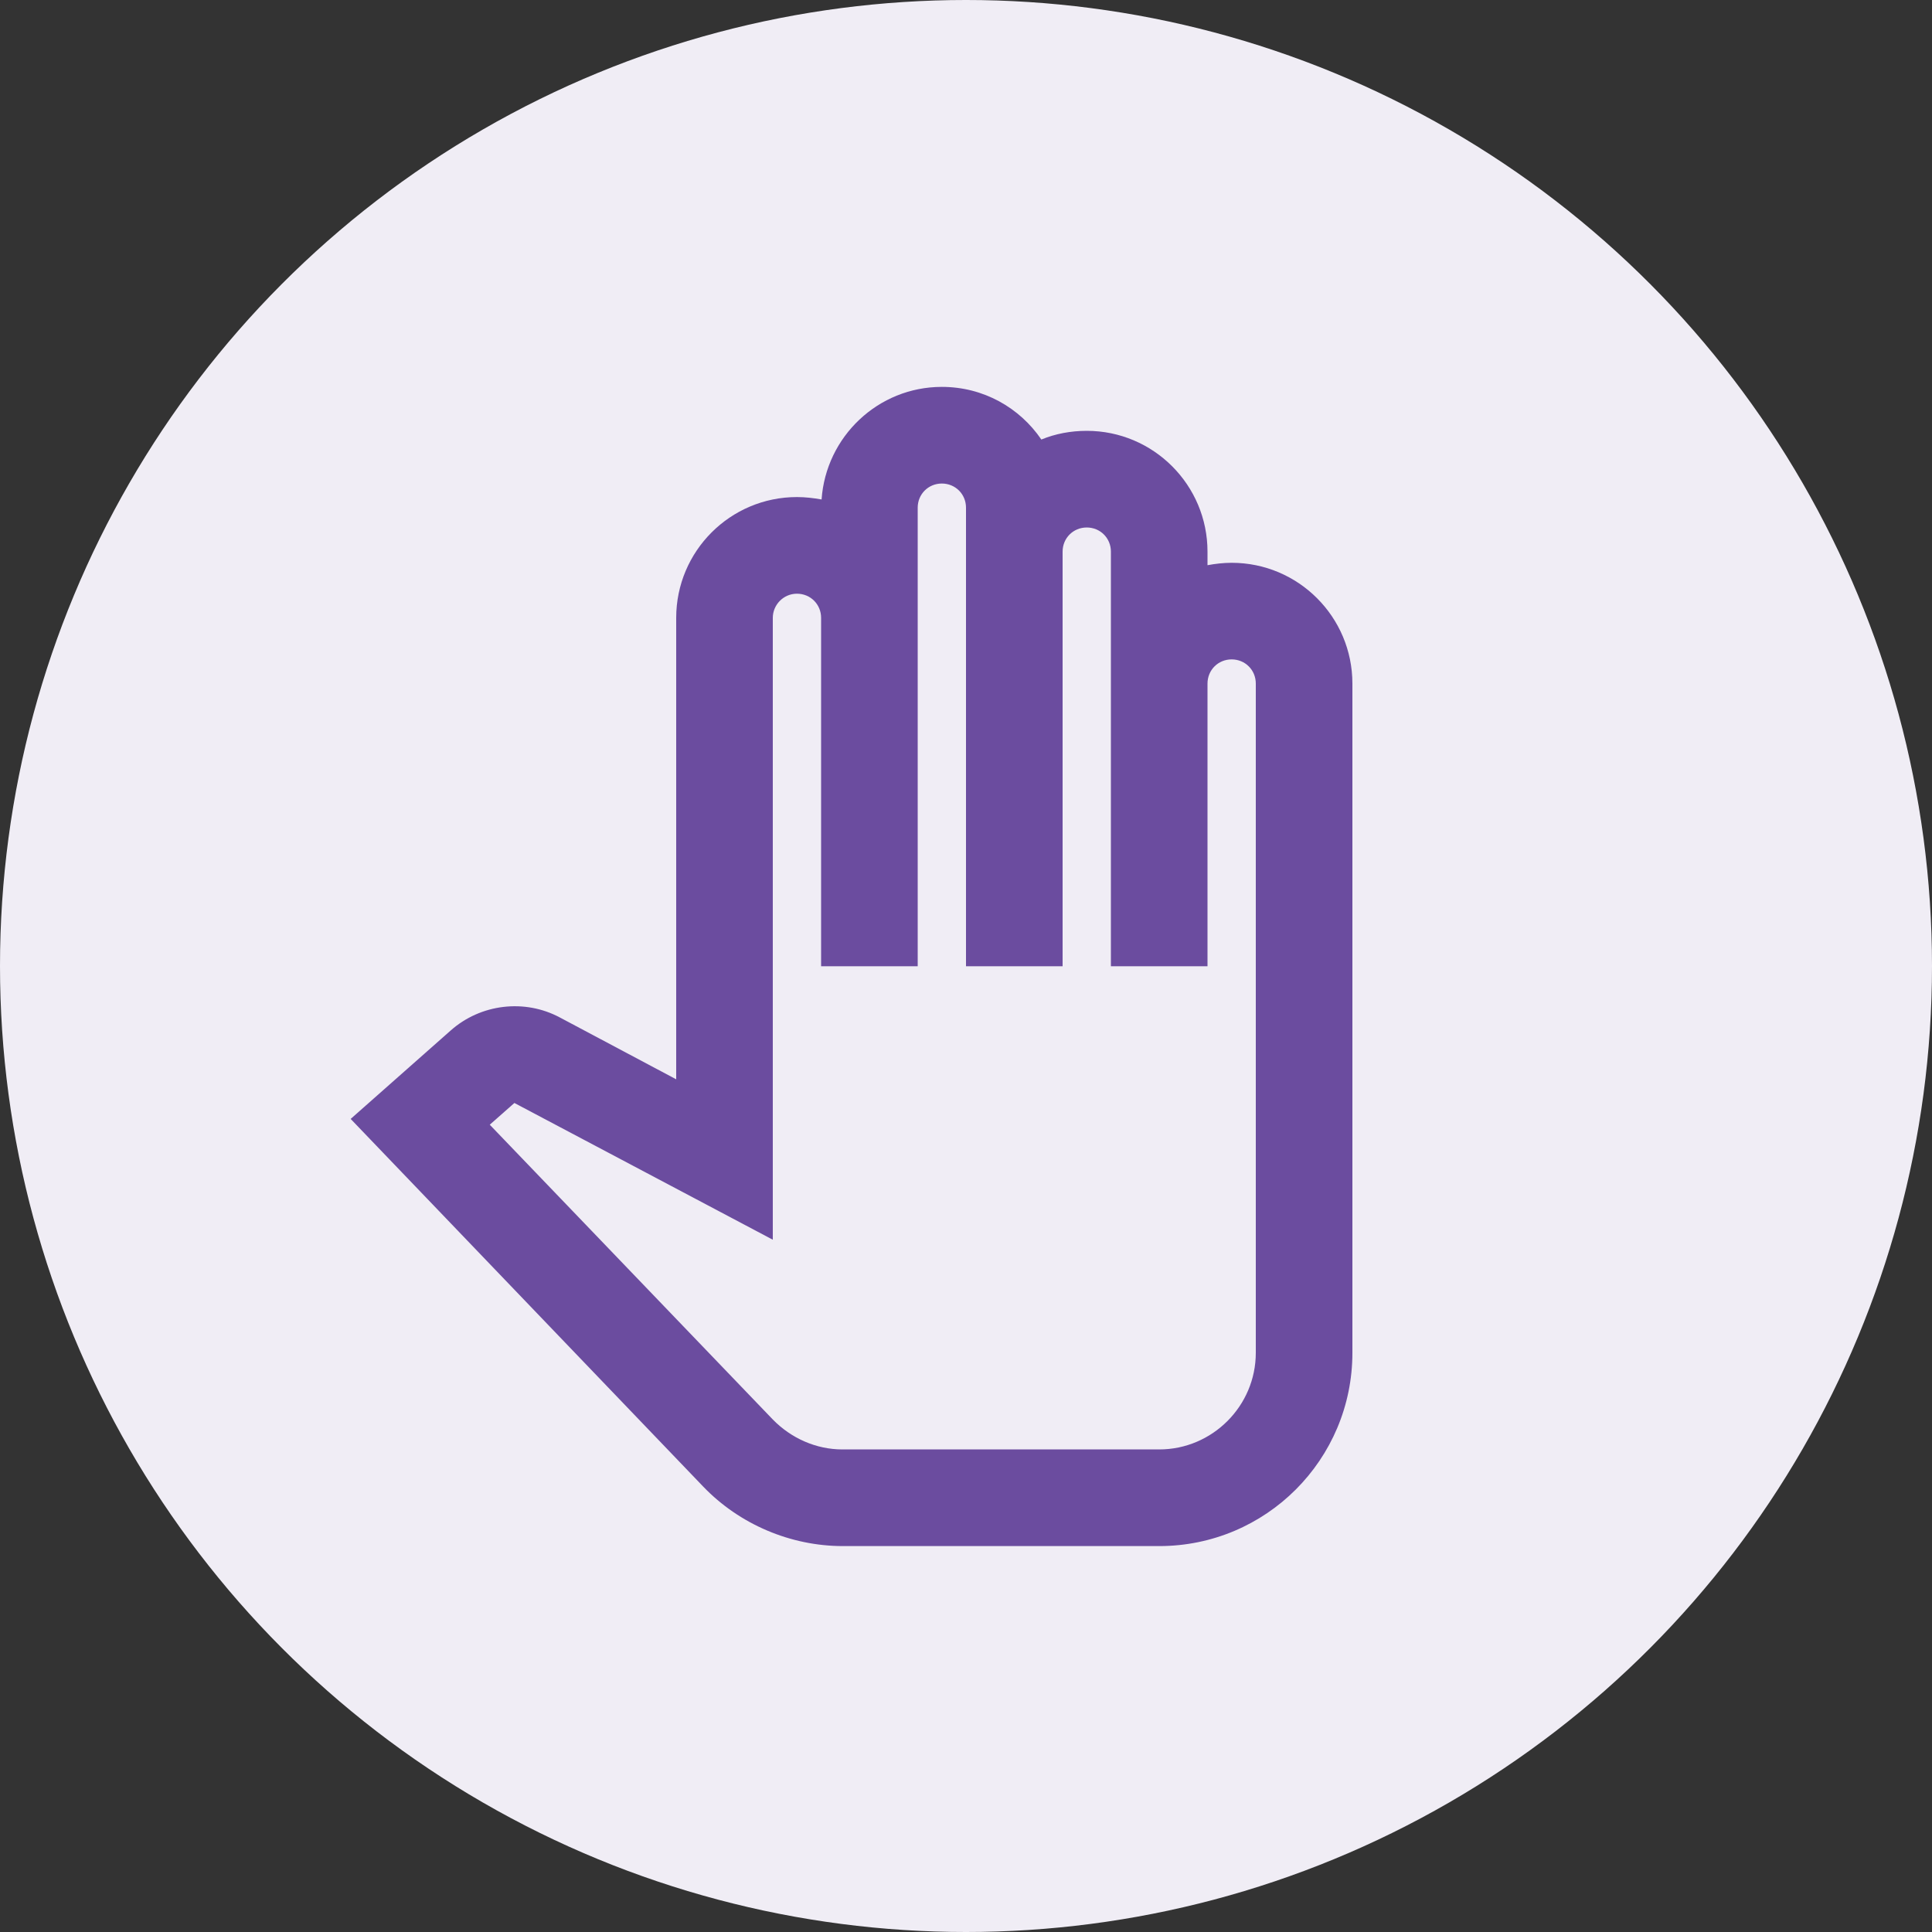 <?xml version="1.0" encoding="UTF-8"?>
<svg width="40px" height="40px" viewBox="0 0 40 40" version="1.1" xmlns="http://www.w3.org/2000/svg" xmlns:xlink="http://www.w3.org/1999/xlink">
    <rect x="0" y="0" width="40" height="40" fill="#333333" stroke="none"/>
    <!-- Generator: sketchtool 50.2 (55047) - http://www.bohemiancoding.com/sketch -->
    <title>455D0F13-7559-44B3-A3B3-521616CA26D8@2x</title>
    <desc>Created with sketchtool.</desc>
    <defs></defs>
    <g id="Design" stroke="none" stroke-width="1" fill="none" fill-rule="evenodd">
        <g id="05.01-Privacy---LinkedIn-Selected" transform="translate(-936, -155)">
            <g id="Dashboard" transform="translate(292, 24)">
                <g id="Right" transform="translate(589, 131)">
                    <g id="lvl" transform="translate(40, 0)">
                        <g id="Icon-Private" transform="translate(15, 0)">
                            <circle id="Oval" fill="#F0EDF5" cx="20" cy="20" r="20"></circle>
                            <g id="outline-pan_tool-24px" transform="translate(6, 8)">
                                <g id="Bounding_Boxes">
                                    <rect id="Rectangle-path" x="0" y="0" width="24" height="24"></rect>
                                </g>
                                <g id="Outline" transform="translate(1, 0)" fill="#6B4C9F" fill-rule="nonzero">
                                    <path d="M17,24.01 L10.45,24.01 C9.37,24.01 8.31,23.56 7.56,22.779 L0.26,15.166 L2.33,13.336 C2.95,12.785 3.86,12.675 4.59,13.065 L7,14.346 L7,4.792 C7,3.411 8.12,2.291 9.5,2.291 C9.67,2.291 9.84,2.311 10.01,2.341 C10.1,1.04 11.18,0.01 12.5,0.01 C13.36,0.01 14.11,0.44 14.56,1.1 C14.85,0.98 15.17,0.92 15.5,0.92 C16.88,0.92 18,2.041 18,3.421 L18,3.702 C18.16,3.672 18.33,3.652 18.5,3.652 C19.88,3.652 21,4.772 21,6.153 L21,20.008 C21,22.219 19.21,24.01 17,24.01 Z M3.14,15.286 L9,21.389 C9.38,21.779 9.9,22.009 10.44,22.009 L17,22.009 C18.1,22.009 19,21.109 19,20.008 L19,6.153 C19,5.872 18.78,5.652 18.5,5.652 C18.22,5.652 18,5.872 18,6.153 L18,12.005 L16,12.005 L16,3.421 C16,3.141 15.78,2.921 15.5,2.921 C15.22,2.921 15,3.141 15,3.421 L15,12.005 L13,12.005 L13,2.511 C13,2.231 12.78,2.011 12.5,2.011 C12.22,2.011 12,2.231 12,2.511 L12,12.005 L10,12.005 L10,4.792 C10,4.512 9.78,4.292 9.5,4.292 C9.22,4.292 9,4.522 9,4.792 L9,17.667 L3.65,14.836 L3.14,15.286 Z" id="Shape"></path>
                                </g>
                            </g>
                        </g>
                    </g>
                </g>
            </g>
        </g>
    </g>
</svg>